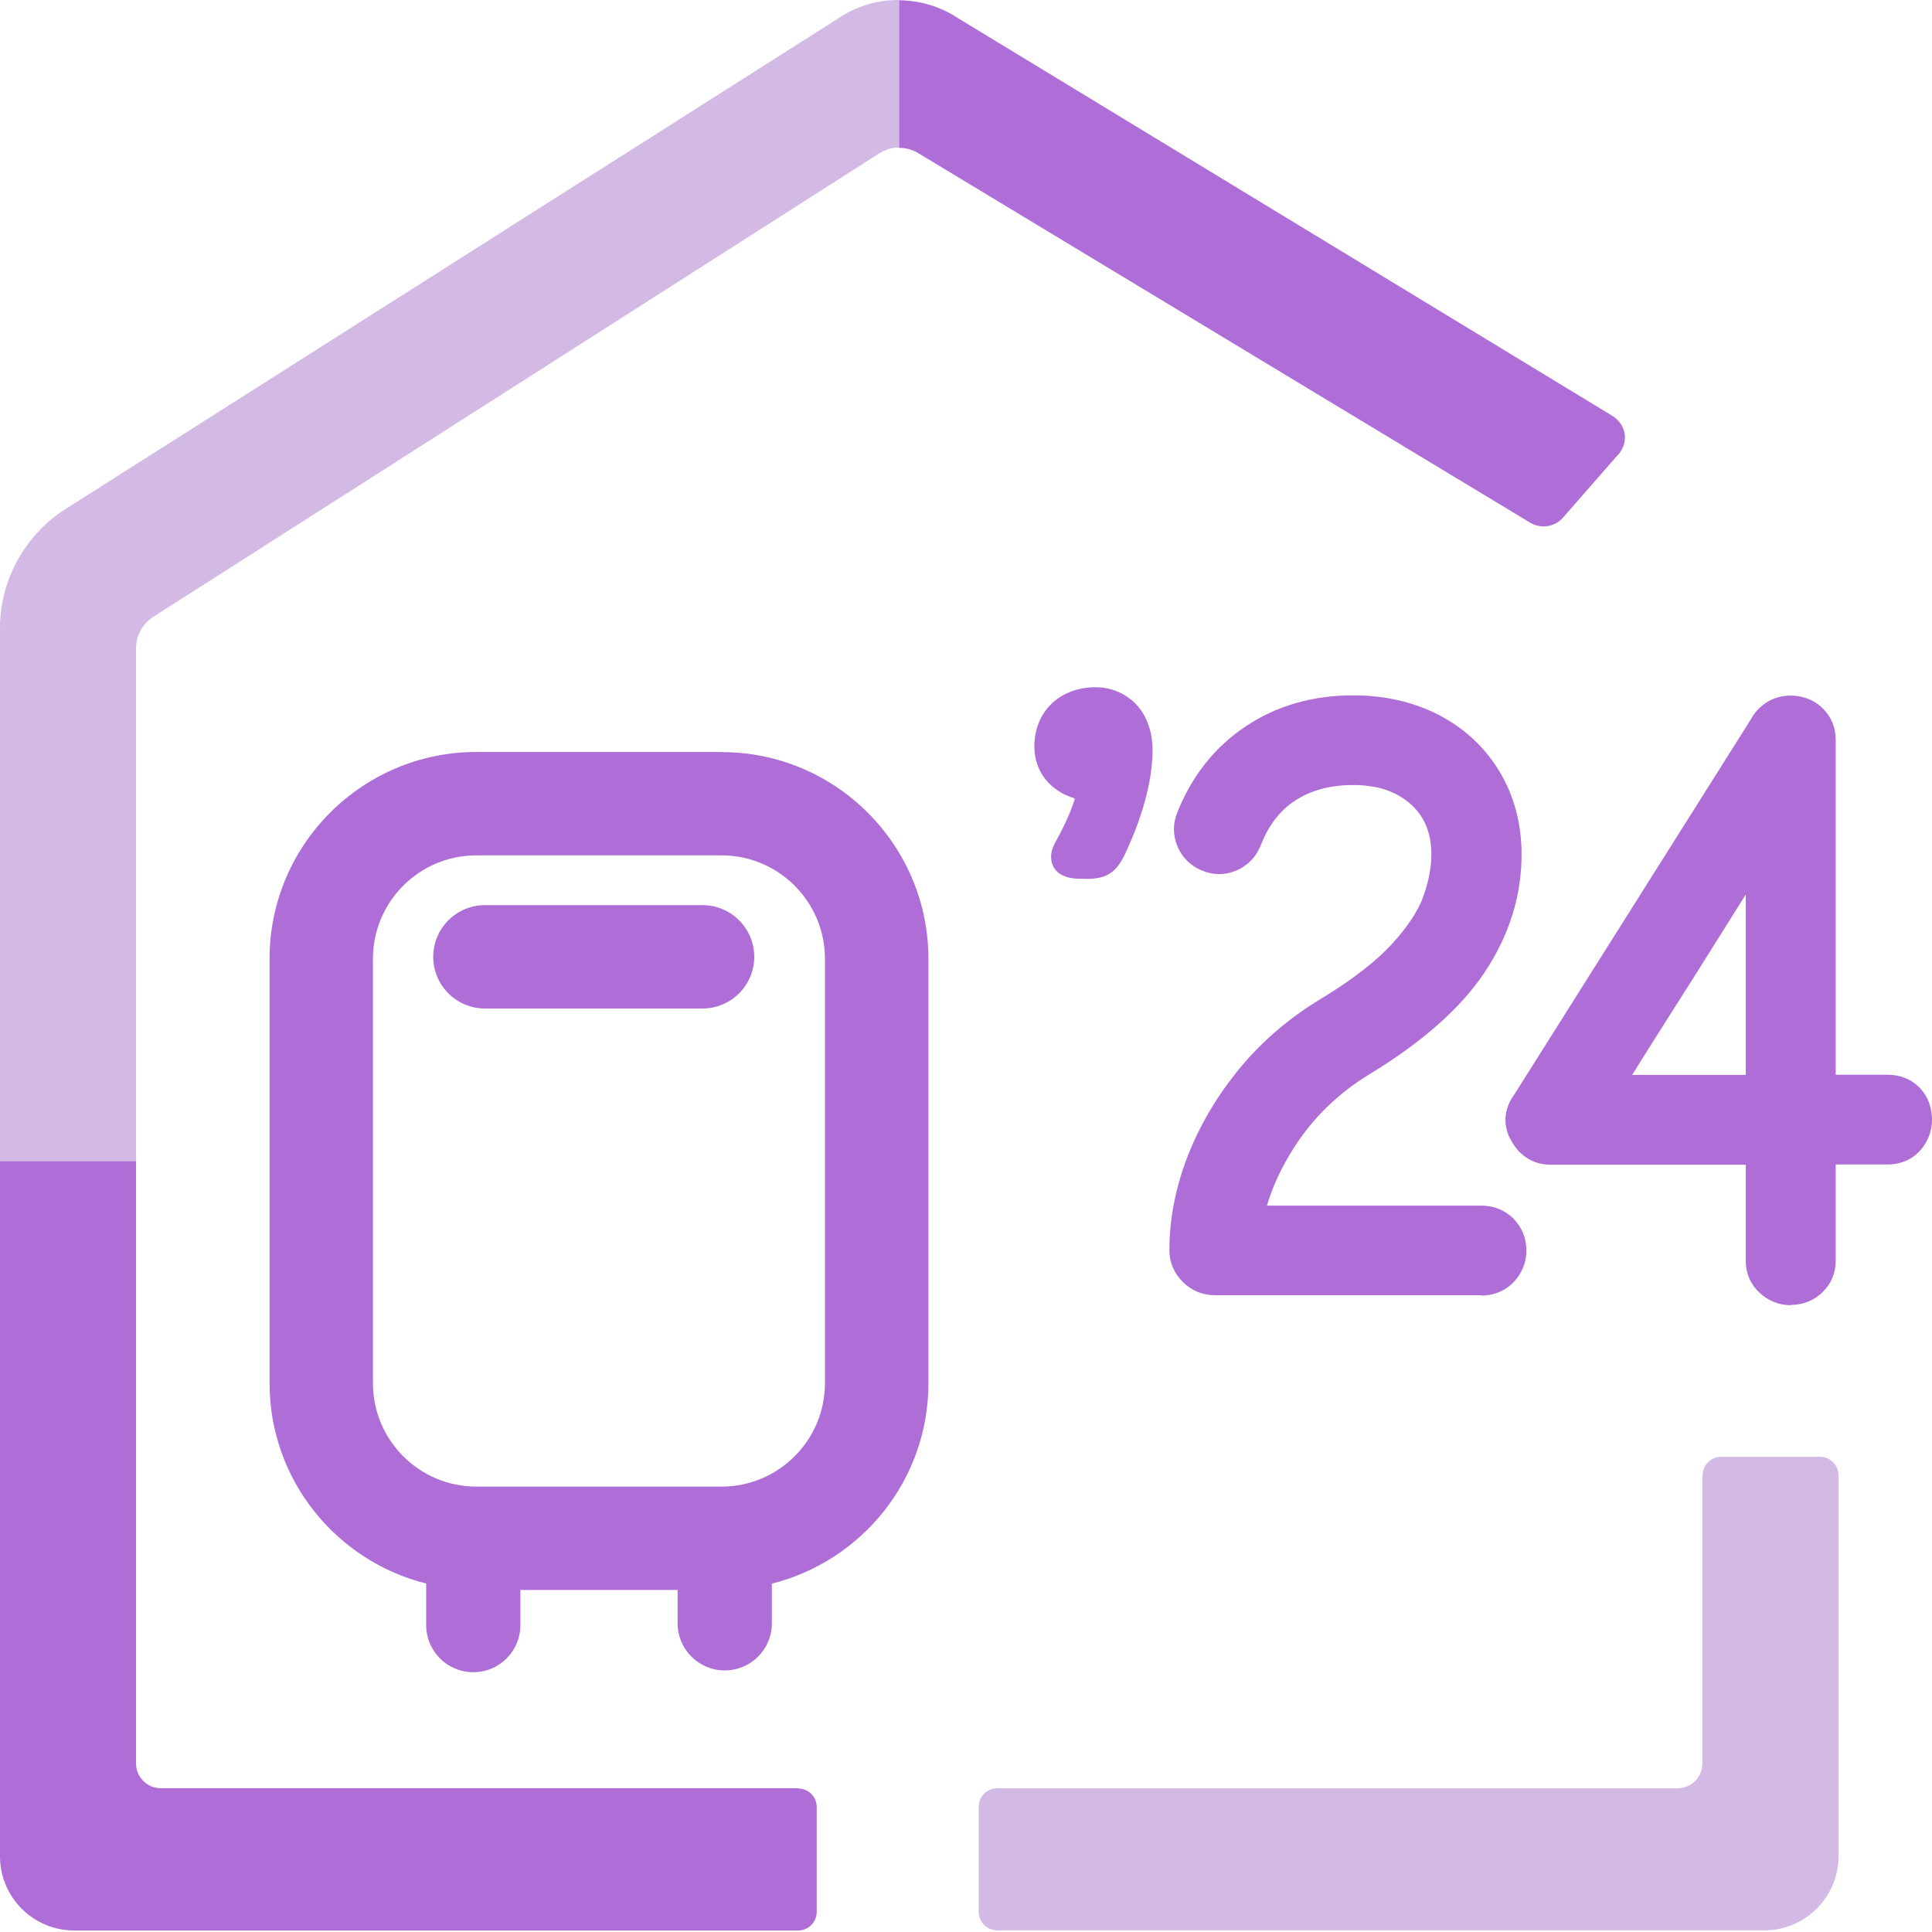 <svg width="80" height="80" viewBox="0 0 80 80" fill="none" xmlns="http://www.w3.org/2000/svg">
<path d="M33.047 74.046H6.657C6.09 74.046 5.634 73.585 5.634 73.024V48.029H0V76.863C0 78.558 1.374 79.937 3.074 79.937H33.052C33.477 79.937 33.818 79.591 33.818 79.171V74.823C33.818 74.398 33.472 74.057 33.052 74.057L33.047 74.046Z" fill="#AF6DD7"/>
<path d="M70.49 61.095V73.024C70.49 73.59 70.034 74.047 69.467 74.047H41.293C40.868 74.047 40.527 74.393 40.527 74.818V79.166C40.527 79.591 40.874 79.932 41.293 79.932H73.055C74.749 79.932 76.129 78.558 76.129 76.858V61.09C76.129 60.665 75.783 60.324 75.363 60.324H71.266C70.841 60.324 70.501 60.67 70.501 61.09L70.49 61.095Z" fill="#D3BAE5"/>
<path d="M37.254 0C36.352 -0.01 35.45 0.247 34.678 0.782L2.576 21.166L2.434 21.266C0.907 22.373 0 24.14 0 25.997V48.086H5.634V26.842C5.634 26.317 5.901 25.829 6.342 25.546L36.415 6.347C36.672 6.185 36.96 6.106 37.249 6.106V0H37.254Z" fill="#D3BAE5"/>
<path d="M67.002 18.832C67.463 18.307 67.348 17.578 66.75 17.211L39.641 0.735C38.912 0.257 38.078 0.021 37.238 0.011V6.122C37.511 6.122 37.784 6.195 38.025 6.342L63.361 21.643C63.807 21.911 64.379 21.822 64.72 21.434L66.996 18.832H67.002Z" fill="#AF6DD7"/>
<path d="M61.326 53.631H50.289C49.796 53.631 49.34 53.442 48.978 53.085C48.616 52.723 48.422 52.272 48.422 51.774C48.422 50.462 48.684 49.13 49.198 47.824C49.707 46.539 50.436 45.316 51.365 44.199C52.304 43.071 53.442 42.106 54.753 41.325C56.033 40.543 57.014 39.777 57.664 39.059C58.289 38.371 58.719 37.721 58.934 37.123C59.154 36.514 59.27 35.927 59.27 35.376C59.27 34.5 58.992 33.824 58.425 33.309C57.827 32.769 57.04 32.507 56.028 32.507C55.084 32.507 54.302 32.717 53.641 33.142C52.996 33.561 52.529 34.17 52.204 35.004C52.01 35.492 51.658 35.848 51.191 36.048C50.719 36.247 50.226 36.242 49.76 36.042C49.314 35.864 48.957 35.518 48.758 35.051C48.563 34.589 48.558 34.096 48.758 33.619C49.366 32.108 50.321 30.912 51.595 30.068C52.865 29.223 54.355 28.793 56.033 28.793C57.35 28.793 58.546 29.071 59.59 29.611C60.654 30.167 61.499 30.959 62.102 31.966C62.7 32.968 63.005 34.117 63.005 35.387C63.005 37.097 62.49 38.739 61.473 40.265C60.487 41.744 58.876 43.166 56.689 44.493C55.414 45.269 54.37 46.287 53.589 47.509C53.069 48.322 52.692 49.13 52.461 49.922H61.336C61.856 49.922 62.312 50.106 62.664 50.457C63.015 50.809 63.204 51.27 63.204 51.784C63.204 52.267 63.026 52.713 62.695 53.069C62.338 53.447 61.871 53.646 61.342 53.646L61.326 53.631Z" fill="#AF6DD7"/>
<path d="M74.151 54.045C73.669 54.045 73.223 53.867 72.866 53.536C72.488 53.185 72.289 52.729 72.289 52.215V48.228H64.2C63.513 48.228 62.926 47.871 62.59 47.252C62.223 46.665 62.254 45.915 62.711 45.311L72.488 29.805C72.551 29.68 72.635 29.559 72.73 29.449C72.897 29.255 73.102 29.097 73.338 28.982C74.036 28.646 74.933 28.788 75.478 29.333C75.83 29.685 76.013 30.131 76.013 30.629V44.504H78.169C78.699 44.504 79.161 44.698 79.507 45.06C79.832 45.411 80 45.862 80 46.361C80 46.827 79.837 47.263 79.533 47.614C79.192 48.008 78.71 48.217 78.169 48.217H76.013V52.204C76.013 52.702 75.83 53.154 75.473 53.5C75.122 53.846 74.665 54.035 74.146 54.035L74.151 54.045ZM67.584 44.509H72.289V37.039C72.095 37.349 71.906 37.653 71.722 37.941C70.647 39.662 69.766 41.057 69.084 42.127C68.439 43.14 67.941 43.932 67.584 44.509Z" fill="#AF6DD7"/>
<path d="M44.986 36.389H44.734C43.643 36.389 43.523 35.749 43.523 35.476C43.523 35.203 43.643 34.978 43.769 34.747C44.136 34.096 44.409 33.415 44.509 33.063C43.47 32.754 42.83 31.935 42.83 30.918C42.83 29.47 43.874 28.457 45.369 28.457C46.502 28.457 47.724 29.276 47.724 31.08C47.724 32.885 46.848 34.805 46.581 35.371C46.214 36.137 45.815 36.394 44.981 36.394L44.986 36.389Z" fill="#AF6DD7"/>
<path d="M29.878 31.138H19.723C15.002 31.138 11.162 34.978 11.162 39.699V57.277C11.162 61.279 13.927 64.641 17.646 65.57V67.29C17.646 68.366 18.516 69.242 19.597 69.242C20.678 69.242 21.548 68.371 21.548 67.29V65.837H28.058V67.217C28.058 68.292 28.929 69.168 30.009 69.168C31.09 69.168 31.961 68.297 31.961 67.217V65.575C35.68 64.641 38.444 61.284 38.444 57.282V39.704C38.444 34.983 34.605 31.143 29.884 31.143L29.878 31.138ZM34.159 57.277C34.159 59.637 32.239 61.557 29.878 61.557H19.723C17.362 61.557 15.443 59.637 15.443 57.277V39.699C15.443 37.338 17.362 35.418 19.723 35.418H29.878C32.239 35.418 34.159 37.338 34.159 39.699V57.277Z" fill="#AF6DD7"/>
<path d="M29.091 37.48H20.08C18.899 37.48 17.939 38.44 17.939 39.62C17.939 40.8 18.899 41.76 20.08 41.76H29.091C30.272 41.76 31.232 40.8 31.232 39.62C31.232 38.44 30.272 37.48 29.091 37.48Z" fill="#AF6DD7"/>
</svg>
